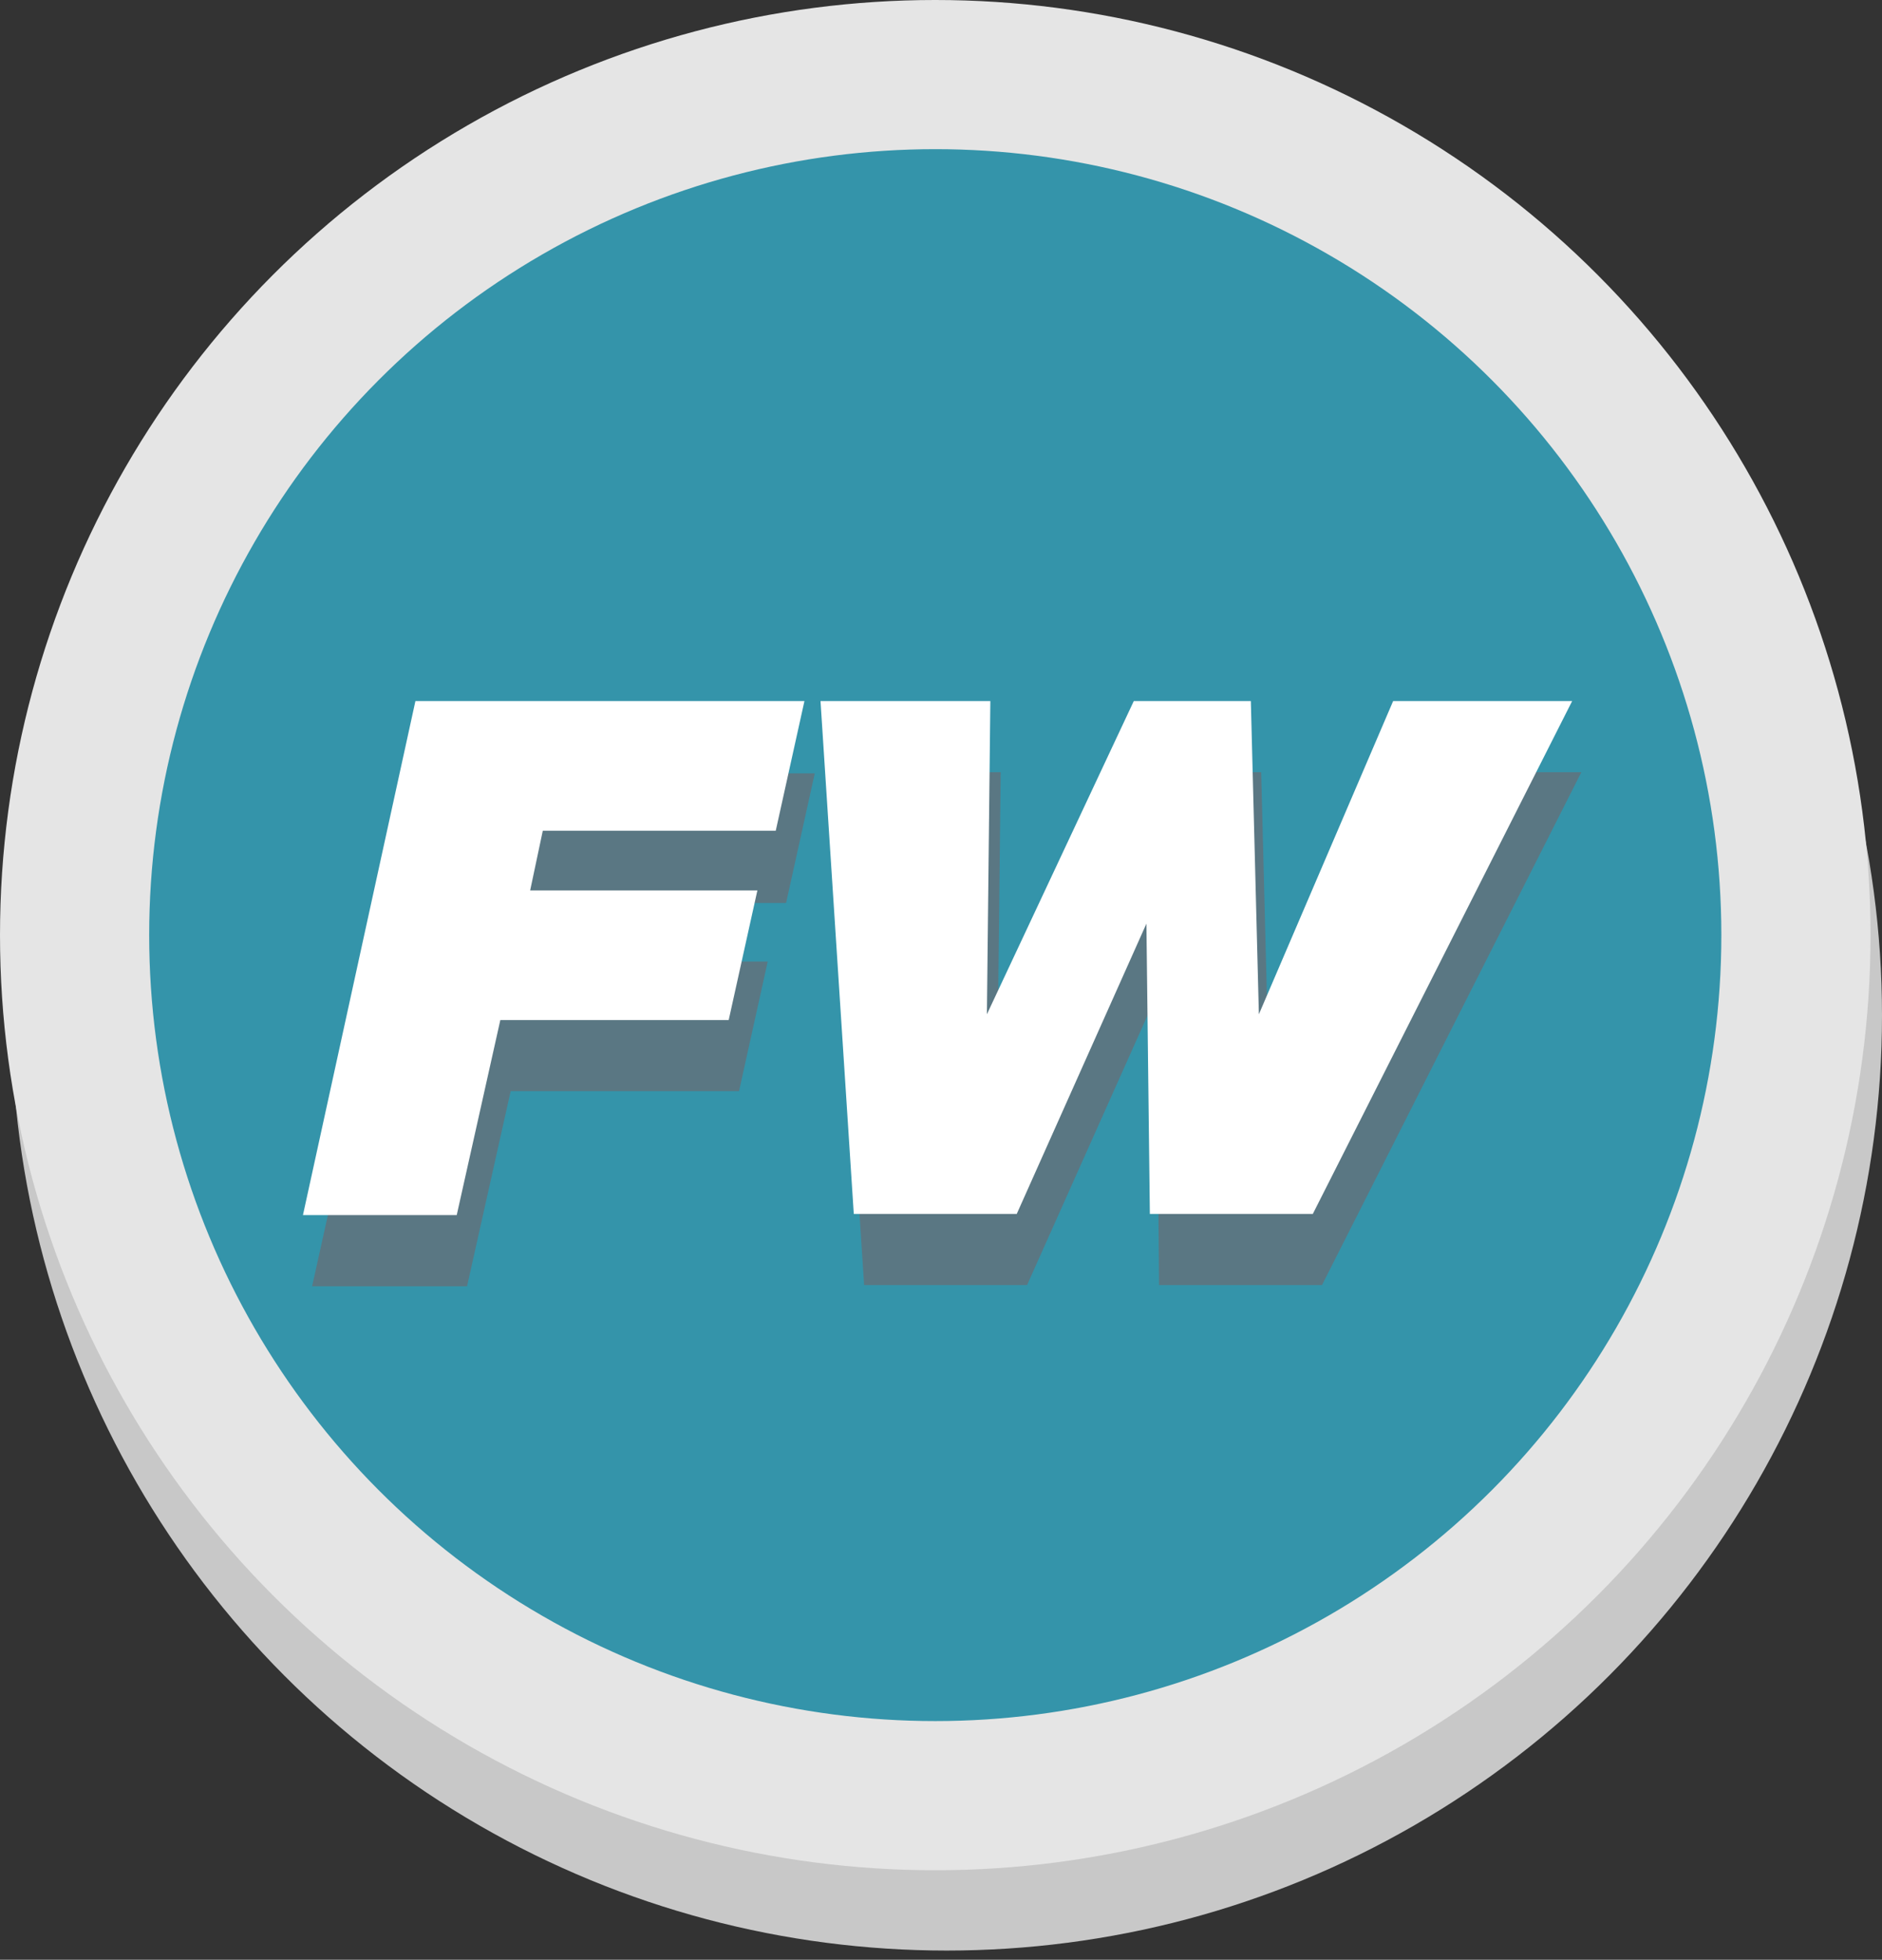 <?xml version="1.0" encoding="utf-8"?>
<!-- Generator: Adobe Illustrator 19.1.0, SVG Export Plug-In . SVG Version: 6.00 Build 0)  -->
<svg version="1.1" id="Layer_1" xmlns="http://www.w3.org/2000/svg" xmlns:xlink="http://www.w3.org/1999/xlink" x="0px" y="0px"
	 viewBox="0 0 164 170.8" style="enable-background:new 0 0 164 170.8;" xml:space="preserve">
<rect x="0" y="0" width="164" height="170.8" fill="#333333" stroke="none"/>
<style type="text/css">
	.st0{opacity:0.9;}
	.st1{fill:#D8D8D8;}
	.st2{fill:none;stroke:#D8D8D8;stroke-width:13;stroke-miterlimit:10;}
	.st3{fill:#3494AA;}
	.st4{fill:none;stroke:#E5E5E5;stroke-width:13;stroke-miterlimit:10;}
	.st5{opacity:0.31;}
	.st6{fill:#AE362D;}
	.st7{fill:#FFFFFF;}
</style>
<g>
	<g class="st0">
		<circle class="st1" cx="82.5" cy="88.5" r="75"/>
		<circle class="st2" cx="82.5" cy="88.5" r="75"/>
	</g>
	<g>
		<circle class="st3" cx="81.5" cy="81.5" r="75"/>
		<circle class="st4" cx="81.5" cy="81.5" r="75"/>
	</g>
</g>
<g>
	<g class="st5">
		<path class="st6" d="M37.1,67.4H71l-2.5,11.3H48.2L47,83.8h19.9l-2.5,11.3H44.5l-3.8,17H27.2L37.1,67.4z"/>
		<path class="st6" d="M100.8,86.7L89.5,112H75.3l-2.9-44.7h14.8l-0.3,27.3l12.8-27.3h10.2l0.7,27.3l11.7-27.3h15.5L115.2,112H101
			L100.8,86.7z"/>
	</g>
	<g>
		<g>
			<path class="st7" d="M36.2,61.1h33.9l-2.5,11.3H47.3l-1.1,5.2H66l-2.5,11.3H43.6l-3.8,17H26.4L36.2,61.1z"/>
			<path class="st7" d="M99.9,80.5l-11.3,25.3H74.4l-2.9-44.7h14.8L86,88.4l12.8-27.3H109l0.7,27.3l11.7-27.3H137l-22.6,44.7h-14.2
				L99.9,80.5z"/>
		</g>
	</g>
</g>
</svg>
